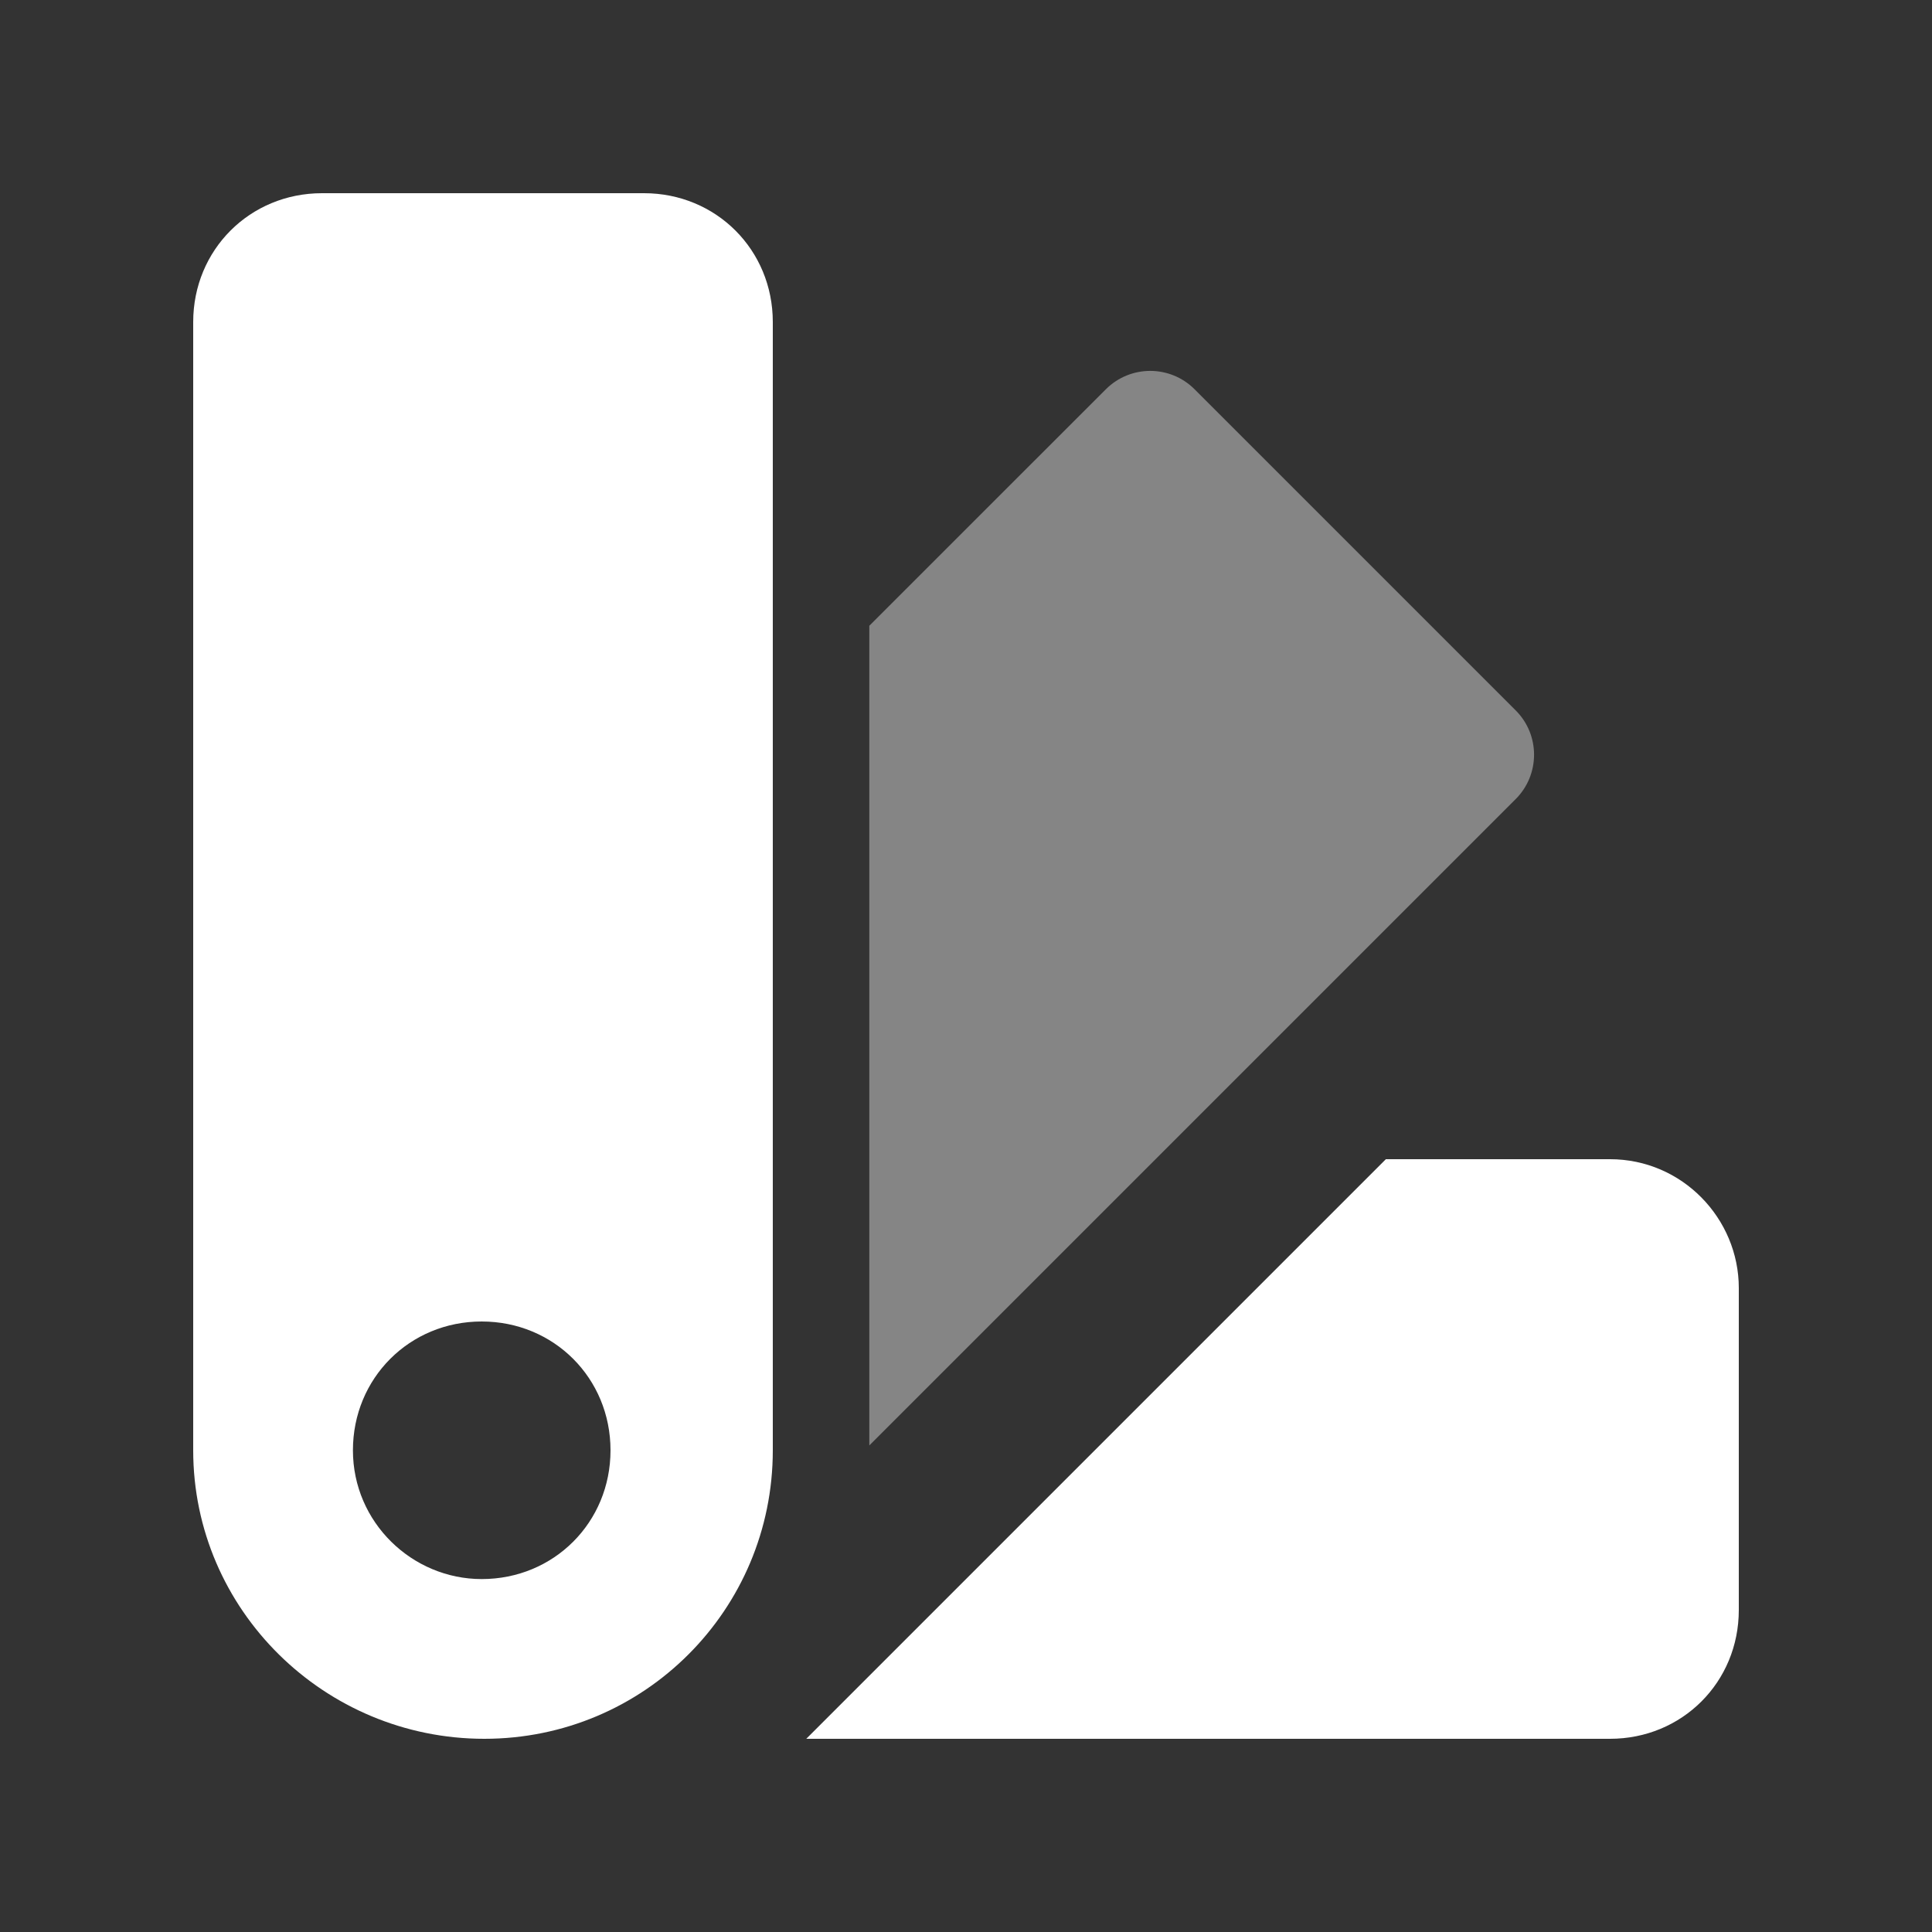 <svg width="40" height="40" viewBox="0 0 40 40" fill="none" xmlns="http://www.w3.org/2000/svg">
<rect x="0" y="0" width="40" height="40" fill="#333333" stroke="none"/>
<path fill-rule="evenodd" clip-rule="evenodd" d="M17.998 12.956V29.927L31.38 16.545C31.888 16.037 31.888 15.214 31.38 14.707L24.733 8.06C24.226 7.552 23.403 7.552 22.895 8.06L17.998 12.956Z" fill="white" fill-opacity="0.4"/>
<path d="M36 26.667V33.333C36 34.827 34.827 36 33.333 36H16.693L28.693 24H33.333C34.827 24 36 25.227 36 26.667ZM4 30.027V6.667C4 5.173 5.173 4 6.667 4H13.333C14.827 4 16 5.173 16 6.667V30.027C16 33.333 13.333 36 10.027 36C6.72 36 4 33.333 4 30.027ZM9.973 32.693C11.467 32.693 12.64 31.52 12.64 30.027C12.64 28.533 11.467 27.36 9.973 27.36C8.48 27.36 7.307 28.533 7.307 30.027C7.307 31.52 8.533 32.693 9.973 32.693Z" fill="white"/>
</svg>
